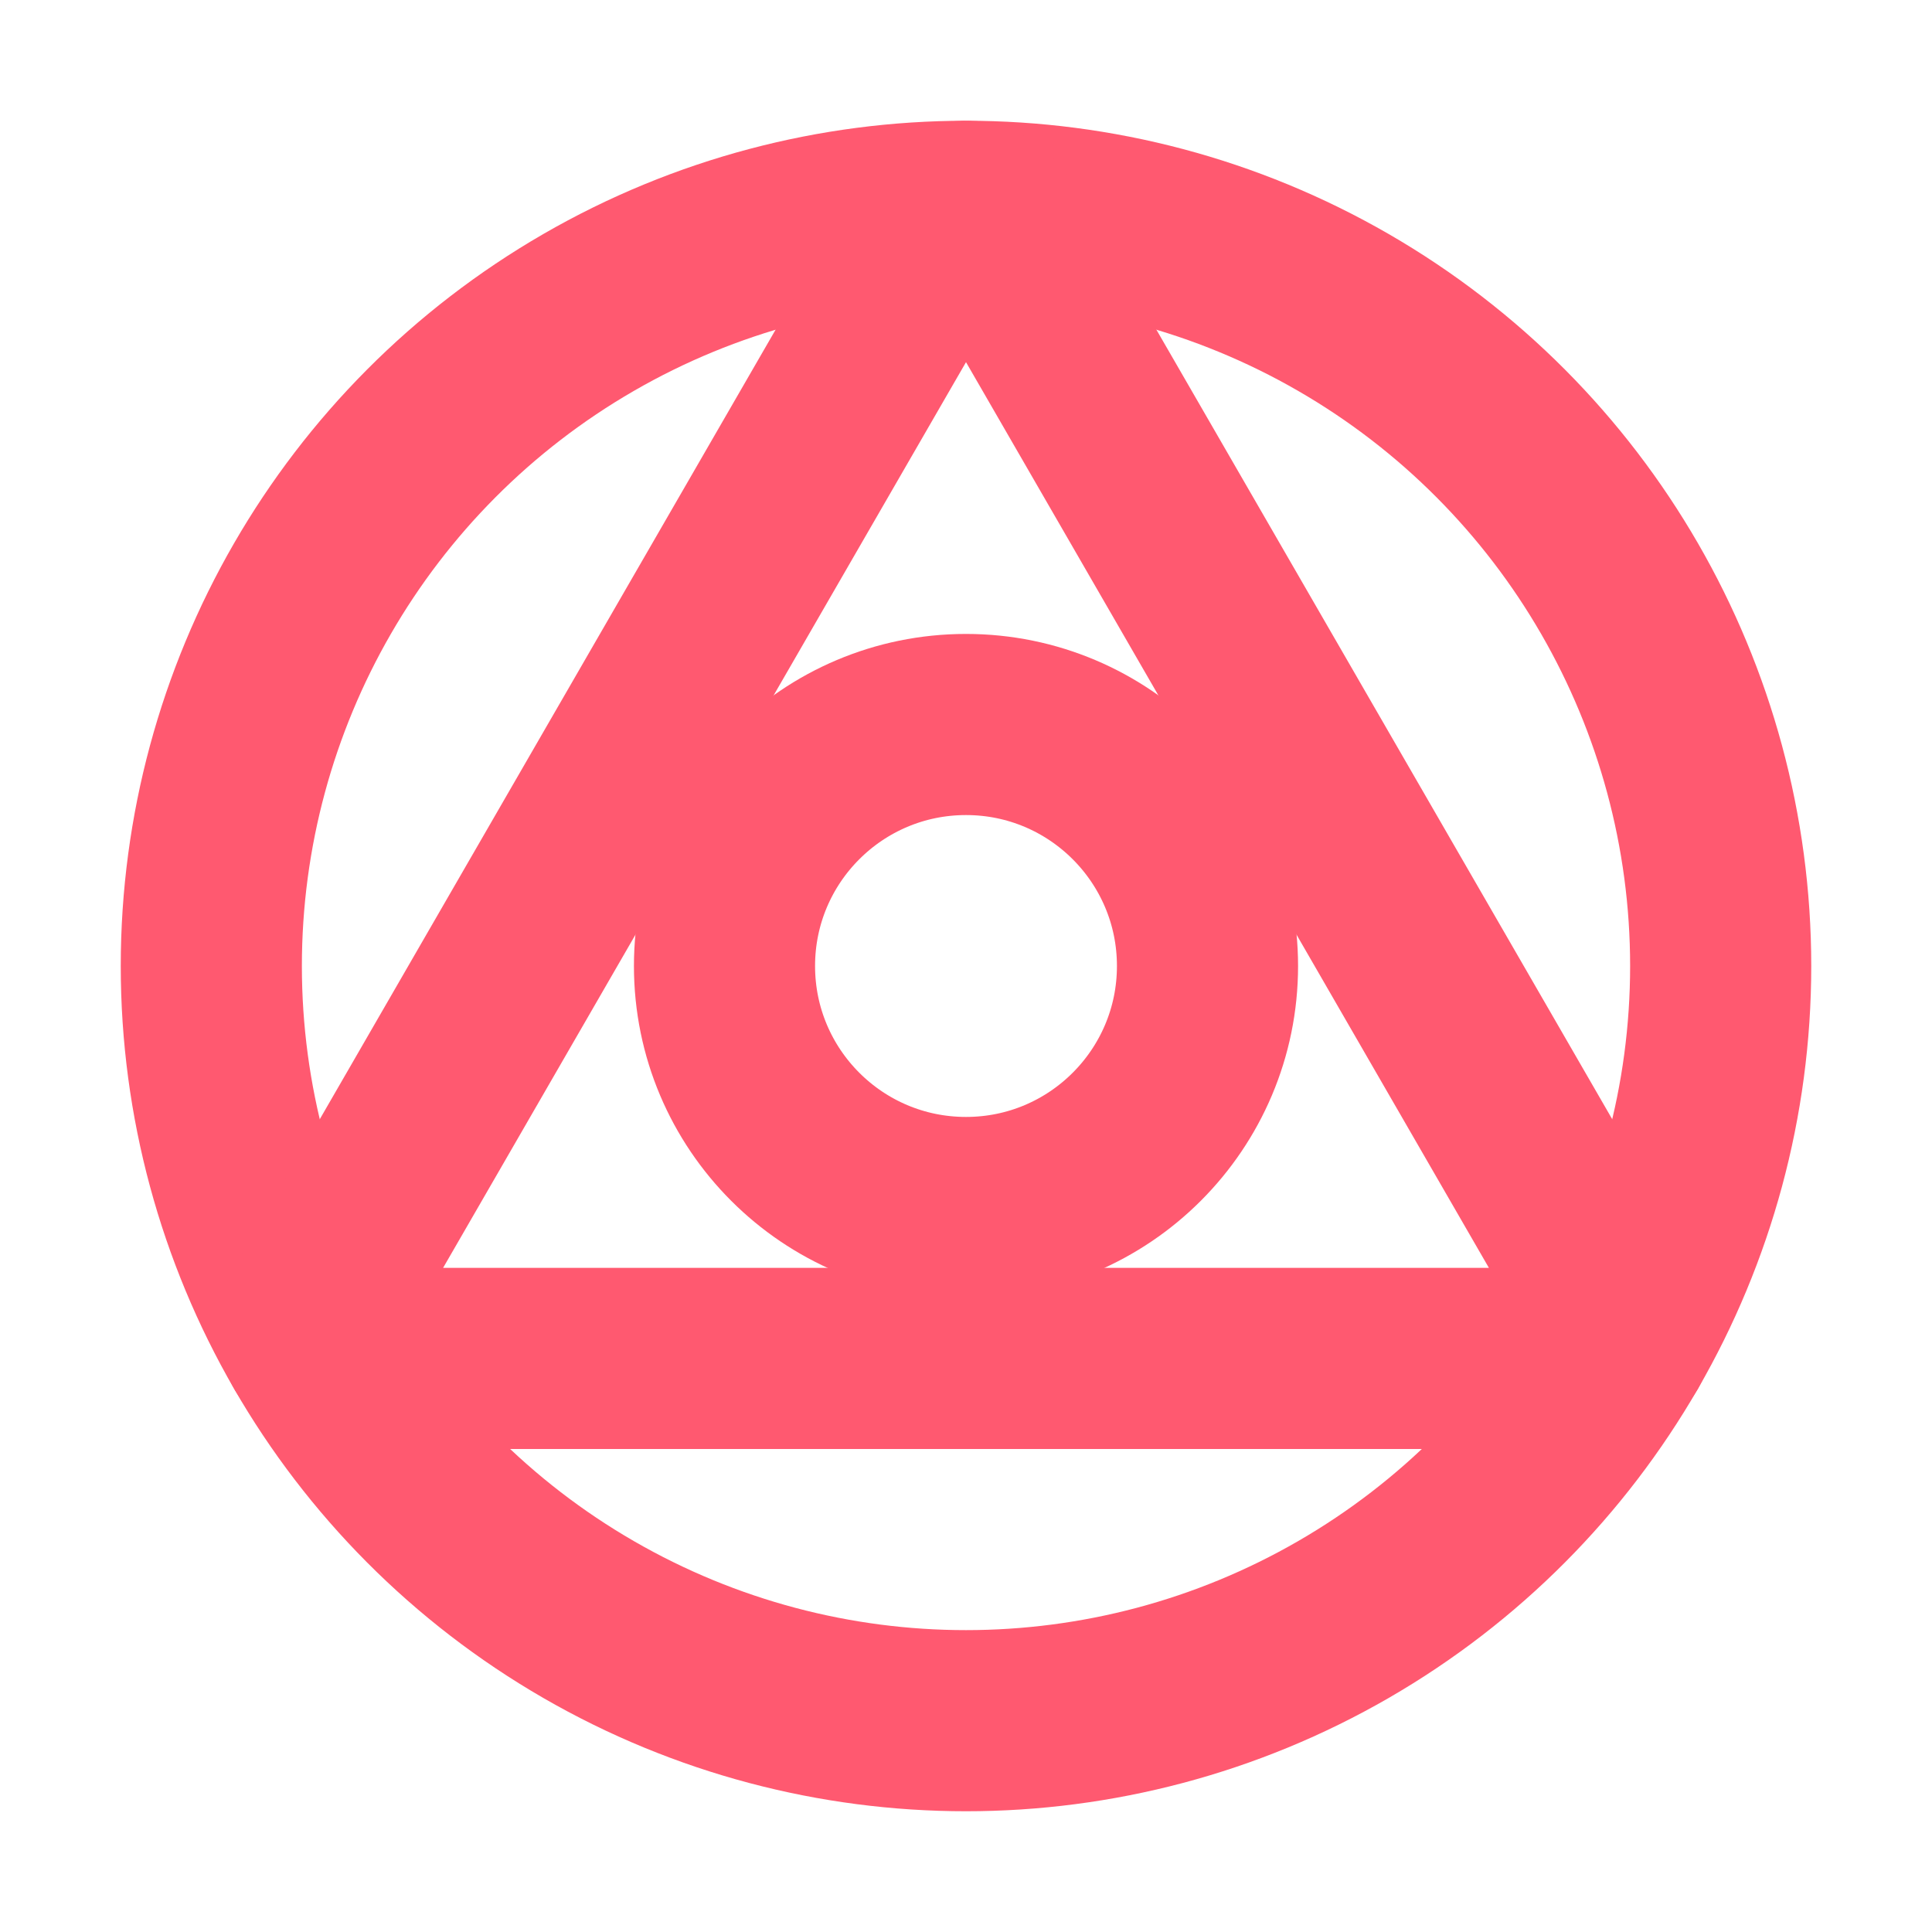 <svg width="16" height="16" viewBox="0 0 16 16" fill="none" xmlns="http://www.w3.org/2000/svg">
<g clip-path="url(#clip0_157_363)">
<circle cx="8" cy="8" r="6.25" stroke="#ff5970" stroke-width="1.5"/>
<circle cx="8" cy="8" r="2" stroke="#ff5970" stroke-width="1.5"/>
<path d="M7.783 1.875C7.867 1.729 8.062 1.711 8.174 1.82L8.217 1.875L13.413 10.875C13.509 11.042 13.389 11.25 13.196 11.25H2.804C2.636 11.25 2.523 11.091 2.562 10.94L2.587 10.875L7.783 1.875Z" stroke="#ff5970" stroke-width="1.5" stroke-linejoin="round"/>
</g>
<defs>
<clipPath id="clip0_157_363">
<rect width="16" height="16" fill="white"/>
</clipPath>
</defs>
</svg>
